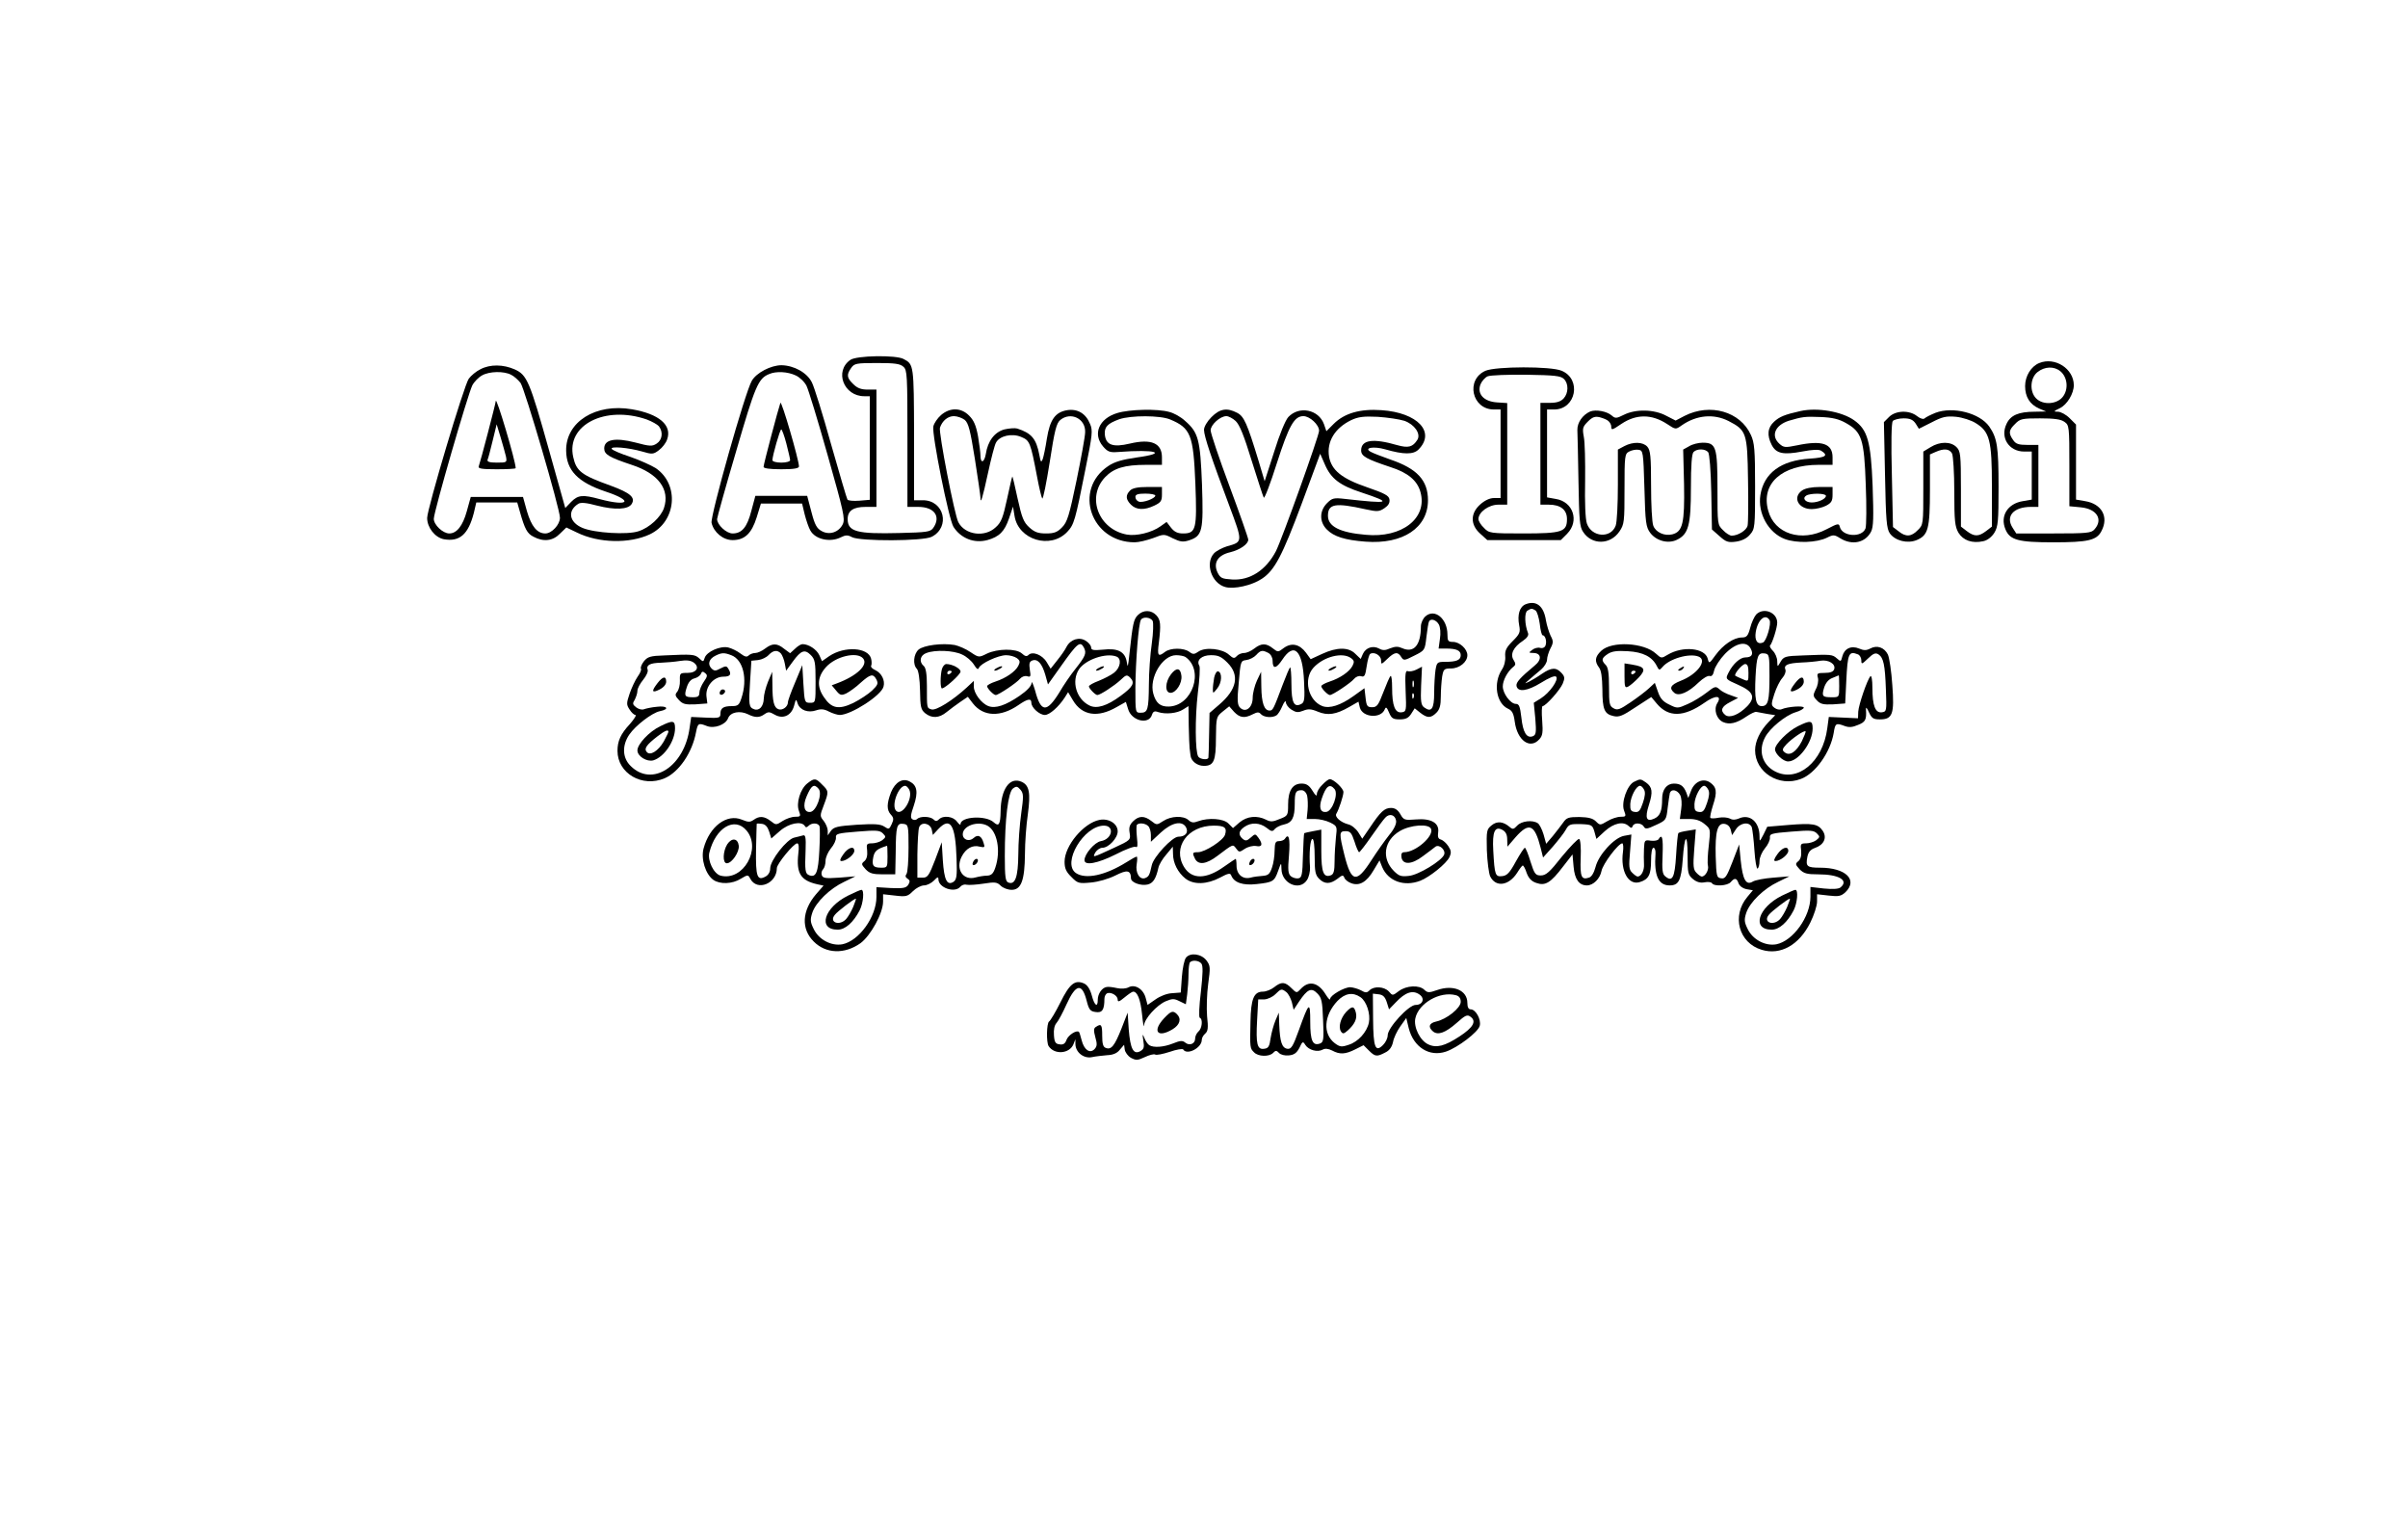 <?xml version="1.0" standalone="no"?>
<!DOCTYPE svg PUBLIC "-//W3C//DTD SVG 20010904//EN"
 "http://www.w3.org/TR/2001/REC-SVG-20010904/DTD/svg10.dtd">
<svg version="1.0" xmlns="http://www.w3.org/2000/svg"
 width="1088pt" height="688pt" viewBox="0 0 1088 688"
 preserveAspectRatio="xMidYMid meet">

<g transform="translate(0,688) scale(0.1,-0.1)"
fill="#000000" stroke="none">
<path d="M3842 5254 c-73 -51 -30 -164 63 -164 l25 0 0 -234 0 -234 -47 -4
c-27 -2 -51 0 -54 5 -3 4 -36 117 -74 250 -37 133 -76 259 -87 280 -22 44 -81
76 -137 77 -48 0 -113 -34 -134 -70 -30 -50 -188 -611 -182 -642 10 -43 52
-78 95 -78 55 0 86 30 109 103 l19 62 93 0 93 0 12 -50 c7 -27 18 -59 25 -71
22 -41 90 -56 139 -31 20 10 30 11 50 0 38 -19 322 -18 360 2 85 44 56 165
-40 165 l-40 0 0 298 c-1 312 -1 316 -47 340 -34 19 -214 16 -241 -4z m240
-31 c17 -15 18 -38 18 -325 l0 -308 49 0 c73 0 104 -44 67 -96 -13 -17 -29
-19 -152 -22 -192 -5 -234 6 -234 63 0 38 26 55 81 55 l49 0 0 265 0 265 -40
0 c-30 0 -47 7 -65 25 -29 28 -31 42 -9 73 14 20 23 22 116 22 80 0 105 -3
120 -17z m-487 -39 c18 -8 40 -29 49 -47 9 -18 52 -159 96 -315 72 -254 79
-286 68 -310 -18 -37 -61 -51 -96 -31 -22 12 -31 29 -46 87 l-19 72 -117 0
-117 0 -18 -67 c-19 -75 -43 -103 -85 -103 -28 0 -70 39 -70 65 0 6 38 144 86
306 86 296 100 329 149 349 32 14 84 11 120 -6z"/>
<path d="M3526 5060 c-9 -25 -76 -277 -76 -289 0 -7 28 -11 80 -11 57 0 80 4
80 13 -1 32 -79 300 -84 287z m27 -184 c9 -35 17 -69 17 -75 0 -6 -18 -11 -40
-11 -22 0 -40 5 -40 11 0 20 34 139 40 139 3 0 14 -29 23 -64z"/>
<path d="M9214 5240 c-37 -15 -64 -59 -64 -104 0 -49 21 -83 64 -102 l31 -13
-51 -1 c-74 0 -110 -16 -128 -55 -30 -62 11 -125 80 -125 l34 0 0 -109 0 -108
-40 -7 c-69 -11 -104 -67 -79 -127 20 -49 58 -59 217 -59 156 0 196 9 217 51
34 64 1 123 -74 135 l-41 7 0 169 0 170 -29 29 c-16 16 -40 29 -53 29 -21 0
-20 2 9 16 33 16 63 66 63 104 0 74 -85 129 -156 100z m95 -37 c33 -27 38 -82
11 -116 -27 -34 -89 -38 -120 -7 -31 31 -27 93 6 119 33 26 75 27 103 4z m19
-229 c21 -15 22 -20 22 -198 l0 -183 52 -5 c72 -7 102 -55 61 -100 -14 -16
-34 -18 -184 -18 l-169 0 -16 25 c-34 52 3 95 82 95 l34 0 0 140 0 140 -49 0
c-40 0 -53 4 -65 22 -22 31 -20 45 9 73 22 23 32 25 112 25 64 0 95 -4 111
-16z"/>
<path d="M2171 5212 c-19 -9 -43 -29 -53 -43 -21 -28 -188 -588 -188 -629 0
-43 35 -88 75 -96 72 -13 111 22 136 119 l11 47 93 0 92 0 12 -42 c22 -78 33
-99 62 -113 45 -24 87 -19 119 14 l29 28 48 -23 c98 -48 237 -51 329 -8 120
57 135 225 27 299 -21 13 -72 36 -115 51 -43 14 -81 30 -84 36 -8 13 75 6 138
-12 44 -13 50 -13 75 6 16 12 32 33 37 48 24 65 -36 116 -159 137 -164 28
-299 -57 -297 -187 1 -89 53 -143 179 -185 127 -42 105 -69 -27 -34 -77 21
-98 19 -129 -12 l-27 -28 -73 260 c-88 314 -100 341 -155 366 -52 23 -111 24
-155 1z m138 -25 c13 -6 32 -23 43 -37 19 -27 178 -569 178 -609 0 -31 -37
-71 -66 -71 -37 0 -63 32 -83 100 l-18 65 -118 0 -118 0 -18 -65 c-18 -65 -45
-100 -79 -100 -29 0 -70 39 -70 66 0 32 154 563 174 603 9 17 29 37 44 45 33
19 99 20 131 3z m613 -202 c24 -9 49 -23 56 -32 19 -26 14 -61 -11 -77 -20
-13 -30 -13 -97 5 -90 23 -140 14 -140 -27 0 -27 22 -40 124 -74 120 -39 174
-111 146 -195 -14 -41 -65 -89 -115 -105 -50 -17 -198 -8 -253 15 -60 25 -70
77 -19 109 11 7 36 5 84 -8 82 -21 141 -18 157 7 18 29 -5 50 -95 83 -131 47
-155 65 -169 129 -33 145 144 235 332 170z"/>
<path d="M2240 5068 c0 -10 -70 -277 -77 -295 -4 -10 14 -13 81 -13 47 0 86 2
86 5 0 32 -89 330 -90 303z m46 -250 c5 -27 5 -28 -41 -28 -33 0 -45 4 -42 13
3 6 13 45 23 86 l18 74 18 -59 c10 -32 20 -71 24 -86z"/>
<path d="M6712 5205 c-91 -40 -62 -175 38 -175 l30 0 0 -200 0 -200 -30 0
c-19 0 -42 -11 -62 -29 -45 -40 -45 -92 0 -132 l32 -29 166 0 166 0 29 29 c56
57 27 145 -52 157 l-39 7 0 198 0 199 33 0 c98 1 124 137 33 175 -49 21 -297
20 -344 0z m354 -37 c22 -21 21 -64 -1 -88 -13 -14 -31 -20 -62 -20 l-43 0 0
-230 0 -230 38 0 c53 0 82 -23 82 -65 0 -58 -22 -65 -198 -65 -149 0 -154 1
-177 25 -14 13 -25 31 -25 40 0 31 46 65 90 65 l40 0 0 229 0 230 -46 3 c-60
4 -91 38 -75 81 6 15 21 32 33 37 13 5 91 8 175 7 127 -2 155 -5 169 -19z"/>
<path d="M4252 5005 c-16 -14 -32 -37 -35 -52 -7 -36 70 -420 91 -453 33 -52
93 -76 153 -60 54 15 78 39 98 98 l18 53 7 -42 c17 -108 162 -152 238 -72 31
33 36 50 82 282 32 157 34 177 21 206 -19 47 -56 69 -103 62 -54 -9 -78 -42
-92 -129 -6 -40 -15 -82 -19 -93 -7 -16 -9 -13 -15 20 -14 73 -35 98 -100 119
-10 3 -36 1 -58 -4 -44 -12 -75 -52 -84 -112 -7 -39 -24 -43 -24 -6 0 12 -5
51 -11 87 -9 49 -19 72 -40 93 -36 37 -86 38 -127 3z m107 -22 c17 -15 25 -46
46 -178 14 -88 25 -166 25 -174 0 -32 10 1 34 112 14 65 30 127 36 137 16 31
72 44 114 26 39 -16 42 -24 72 -181 9 -49 20 -93 23 -97 4 -5 19 70 34 165 22
143 30 175 48 190 47 38 114 6 112 -55 0 -19 -18 -117 -39 -219 -33 -159 -42
-188 -65 -211 -22 -23 -37 -28 -73 -28 -36 0 -52 6 -76 28 -25 23 -33 43 -52
129 -12 57 -23 102 -24 100 -2 -1 -12 -48 -24 -102 -18 -83 -26 -105 -51 -127
-49 -47 -139 -35 -169 23 -17 31 -90 407 -83 427 11 32 36 52 63 52 15 0 37
-8 49 -17z"/>
<path d="M5048 5014 c-83 -25 -112 -95 -64 -151 21 -24 30 -28 68 -25 171 13
230 -5 82 -25 -62 -9 -98 -19 -126 -38 -161 -107 -79 -345 119 -345 18 0 55 9
83 19 49 19 50 19 89 -1 34 -16 46 -18 74 -9 60 20 65 42 58 251 -8 205 -16
236 -77 289 -18 17 -50 35 -71 40 -53 15 -179 12 -235 -5z m239 -29 c93 -39
105 -69 114 -290 8 -207 3 -225 -56 -225 -24 0 -39 7 -54 26 l-20 26 -28 -20
c-39 -28 -109 -45 -152 -37 -128 24 -183 169 -98 259 39 41 88 56 185 56 l72
0 0 34 c0 64 -48 85 -145 62 -76 -18 -108 -7 -113 40 -3 35 11 50 65 70 53 18
185 18 230 -1z"/>
<path d="M5106 4664 c-21 -21 -20 -40 4 -64 24 -24 60 -26 106 -4 29 14 34 21
34 50 l0 34 -64 0 c-45 0 -69 -5 -80 -16z m114 -23 c0 -13 -57 -34 -75 -27 -8
3 -15 12 -15 21 0 11 11 15 45 15 25 0 45 -4 45 -9z"/>
<path d="M5474 4996 c-20 -20 -34 -44 -34 -58 0 -28 35 -132 114 -342 62 -166
62 -164 -10 -184 -22 -7 -49 -21 -59 -32 -41 -45 -11 -135 51 -152 39 -11 120
7 165 37 58 38 92 103 181 341 l83 224 21 -48 c28 -65 68 -95 166 -127 142
-47 129 -52 -74 -29 -52 6 -59 4 -82 -19 -35 -35 -35 -85 -1 -119 31 -32 82
-48 175 -55 169 -13 282 63 282 187 0 90 -49 143 -170 184 -39 14 -79 29 -89
35 -33 18 14 26 66 11 83 -24 127 -24 150 -1 79 79 -4 167 -167 178 -97 7
-168 -14 -216 -62 l-33 -33 -11 32 c-24 66 -112 84 -161 32 -13 -14 -40 -79
-64 -157 l-43 -133 -28 94 c-51 167 -65 199 -96 215 -46 24 -78 19 -116 -19z
m109 -18 c18 -17 38 -67 72 -178 27 -85 51 -161 55 -168 3 -7 30 63 59 155 55
171 79 213 120 213 29 0 71 -39 71 -66 0 -23 -168 -491 -195 -544 -45 -86
-117 -133 -198 -128 -46 3 -53 6 -66 32 -20 43 1 78 57 91 45 11 82 37 82 57
0 7 -38 116 -85 242 -47 126 -85 239 -85 252 0 25 43 64 71 64 10 0 29 -10 42
-22z m762 1 c46 -16 76 -59 59 -86 -21 -33 -41 -38 -91 -24 -110 32 -163 24
-163 -24 0 -26 24 -39 132 -75 79 -25 122 -61 136 -113 33 -118 -84 -209 -248
-193 -117 10 -170 38 -170 86 0 54 33 60 171 29 51 -11 60 -11 84 5 18 12 25
24 23 39 -2 18 -21 28 -102 56 -114 39 -160 77 -171 138 -11 68 26 129 100
165 32 15 56 18 120 15 44 -3 98 -11 120 -18z"/>
<path d="M7185 5021 c-34 -15 -59 -50 -58 -84 1 -17 3 -122 5 -232 3 -173 5
-205 21 -228 39 -60 123 -59 164 2 22 32 23 44 23 192 0 149 1 159 21 169 11
6 30 10 42 8 21 -3 22 -7 27 -175 4 -154 7 -174 26 -200 27 -36 80 -51 120
-32 53 25 64 66 64 234 0 104 4 155 12 163 16 16 53 15 66 -1 6 -7 12 -82 14
-181 l3 -168 34 -30 c29 -26 39 -30 75 -25 27 4 49 15 63 32 22 25 23 33 23
218 0 165 -3 198 -19 232 -48 106 -184 145 -300 86 l-40 -21 -43 22 c-54 29
-137 31 -191 4 -34 -17 -39 -17 -55 -3 -22 19 -71 28 -97 18z m82 -43 c7 -6
13 -17 13 -24 0 -19 3 -18 46 11 67 45 137 45 207 -1 38 -25 38 -25 65 -6 67
47 145 54 212 20 81 -42 85 -53 88 -265 2 -103 1 -196 -2 -208 -5 -21 -43 -45
-72 -45 -8 0 -26 11 -39 25 -25 24 -25 27 -25 187 0 189 -6 208 -67 208 -19 0
-47 -7 -61 -16 l-27 -15 4 -158 c3 -174 -6 -213 -53 -225 -35 -9 -75 9 -86 39
-6 15 -10 97 -10 182 0 132 -3 159 -17 175 -20 22 -64 23 -103 3 l-30 -16 0
-159 c0 -87 -4 -170 -10 -185 -22 -59 -109 -52 -130 10 -7 20 -10 96 -8 192 1
87 -1 177 -6 200 -7 38 -5 45 19 69 20 20 32 24 53 19 15 -4 33 -11 39 -17z"/>
<path d="M8135 5023 c-72 -16 -95 -26 -119 -48 -30 -27 -33 -62 -11 -105 20
-39 52 -46 137 -30 48 9 75 10 86 4 35 -22 22 -31 -51 -36 -130 -8 -207 -65
-223 -164 -13 -83 36 -171 110 -199 53 -20 144 -17 191 6 28 14 33 14 60 -3
54 -33 113 -20 139 30 11 22 12 63 7 208 -8 201 -23 252 -83 295 -56 40 -167
59 -243 42z m205 -54 c72 -40 83 -73 90 -279 4 -96 3 -185 -1 -197 -16 -43
-104 -38 -116 6 -4 18 -8 17 -60 -10 -114 -60 -236 -21 -264 85 -33 121 61
206 228 206 l63 0 0 34 c0 62 -47 78 -161 54 -53 -11 -60 -10 -79 7 -40 36
-20 84 42 104 61 18 73 20 144 17 53 -2 82 -9 114 -27z"/>
<path d="M8142 4664 c-44 -31 -17 -84 44 -84 19 0 48 7 64 15 25 13 30 22 30
50 l0 35 -58 0 c-36 0 -66 -6 -80 -16z m108 -24 c0 -14 -35 -30 -64 -30 -29 0
-44 19 -25 31 19 12 89 11 89 -1z"/>
<path d="M8745 5015 c-22 -9 -44 -20 -49 -25 -5 -5 -19 -2 -34 10 -35 28 -96
26 -126 -3 l-24 -24 5 -239 c4 -207 7 -242 22 -264 24 -33 79 -47 121 -30 52
22 60 50 60 228 l0 159 25 11 c38 17 63 15 75 -7 5 -11 10 -86 10 -173 0 -133
3 -157 19 -185 22 -35 62 -49 112 -38 19 4 38 19 50 38 17 28 19 52 19 208 0
180 -6 220 -42 272 -43 61 -164 92 -243 62z m181 -46 c64 -39 74 -77 74 -286
l0 -182 -26 -20 c-34 -26 -54 -26 -88 0 l-26 20 0 170 c0 156 -2 171 -20 189
-26 26 -75 26 -117 0 l-33 -20 0 -165 c0 -163 0 -166 -25 -190 -29 -30 -54
-32 -87 -5 l-25 19 -5 233 c-4 150 -2 237 4 246 6 6 28 12 49 12 29 0 42 -6
54 -23 l15 -24 58 29 c48 25 65 29 110 25 29 -3 69 -16 88 -28z"/>
<path d="M6893 4150 c-27 -11 -38 -47 -29 -95 6 -31 3 -39 -29 -71 -29 -29
-36 -43 -34 -69 2 -18 -4 -44 -15 -60 -40 -61 -26 -152 28 -177 18 -8 25 -21
30 -58 11 -85 69 -127 111 -80 15 16 17 31 13 85 -3 36 -2 65 2 65 14 0 79 73
91 102 10 24 9 32 -6 48 -24 26 -45 25 -88 -4 -20 -14 -47 -30 -59 -36 -22
-10 -21 -10 2 10 14 12 37 32 53 45 15 13 27 33 27 45 0 11 7 34 15 50 14 26
14 34 1 58 -7 15 -17 46 -21 69 -10 66 -44 92 -92 73z m45 -28 c7 -5 15 -32
19 -60 3 -29 9 -52 13 -52 12 0 20 -28 13 -46 -3 -9 -13 -14 -24 -11 -10 3
-26 -1 -36 -9 -17 -13 -17 -13 5 -14 36 0 40 -30 6 -57 -66 -55 -85 -76 -82
-92 6 -29 48 -24 110 14 37 23 63 34 69 28 13 -13 -29 -73 -69 -98 l-32 -20 7
-72 c5 -63 3 -73 -11 -79 -28 -11 -45 17 -52 84 -6 50 -10 62 -25 62 -24 0
-59 47 -59 79 0 27 21 67 47 88 12 9 12 15 2 31 -17 26 -1 59 42 87 19 13 27
25 23 35 -15 37 -17 92 -3 101 17 11 21 11 37 1z"/>
<path d="M5141 4101 c-19 -19 -23 -38 -38 -176 -6 -59 -8 -64 -12 -35 -8 46
-40 63 -108 55 -43 -4 -53 -2 -53 10 0 8 -11 22 -24 30 -29 19 -69 7 -87 -27
-6 -13 -25 -40 -42 -61 l-30 -38 -18 30 c-20 33 -64 50 -82 32 -8 -8 -16 -6
-30 7 -26 23 -110 22 -158 -1 -36 -18 -37 -18 -74 7 -20 14 -53 28 -71 32 -56
10 -141 -1 -164 -21 -22 -20 -27 -67 -7 -87 7 -8 13 -46 14 -98 1 -74 4 -86
23 -102 30 -24 63 -23 97 5 15 12 43 33 62 46 l34 23 23 -30 c47 -60 125 -63
206 -7 42 29 58 31 58 10 0 -22 37 -55 61 -55 21 0 62 36 90 79 l15 24 22 -37
c41 -69 112 -80 198 -30 l41 23 10 -32 c15 -54 94 -73 108 -26 5 15 12 18 28
12 33 -11 86 -6 113 12 l24 15 1 -87 c1 -49 3 -95 4 -103 1 -8 3 -23 4 -32 2
-26 30 -48 60 -48 45 0 55 21 55 127 1 93 2 95 30 118 l30 24 22 -25 c26 -27
47 -30 84 -11 22 11 28 11 38 0 14 -14 50 -17 69 -5 7 4 19 23 27 42 8 19 15
27 16 18 0 -10 11 -25 25 -34 21 -13 30 -14 53 -5 22 9 35 9 66 -4 45 -19 83
-13 142 21 l42 24 6 -26 c12 -46 96 -52 113 -8 5 12 9 9 19 -15 11 -26 18 -31
48 -31 27 0 40 6 52 25 l16 25 25 -20 c32 -25 48 -25 73 0 15 15 20 33 20 73
0 28 3 69 6 90 6 34 9 37 40 37 38 0 74 29 74 60 0 28 -35 60 -65 60 -22 0
-25 5 -25 33 0 72 -58 120 -100 82 -11 -10 -20 -30 -20 -45 0 -85 -32 -122
-85 -98 -18 8 -31 8 -54 -1 -22 -10 -34 -10 -50 -1 -28 15 -60 4 -73 -24 l-10
-23 -24 23 c-30 31 -83 31 -150 0 l-52 -24 -21 29 c-29 39 -65 47 -100 22 -26
-20 -27 -20 -50 -2 -30 24 -52 24 -84 -1 -14 -11 -34 -20 -46 -20 -11 0 -26
-6 -33 -14 -11 -12 -16 -11 -35 6 -29 27 -105 36 -137 15 -20 -14 -26 -14 -42
-2 -25 19 -85 19 -110 0 -31 -24 -36 -18 -28 41 10 83 8 103 -11 124 -23 25
-59 26 -84 1z m67 -26 c4 -9 3 -53 -4 -103 -7 -48 -13 -131 -13 -184 -1 -114
-5 -128 -37 -128 -24 0 -24 0 -24 113 1 119 14 289 25 307 9 15 43 12 53 -5z
m1293 -16 c7 -13 9 -40 5 -65 l-6 -44 34 0 c47 0 66 -9 66 -30 0 -22 -19 -30
-70 -30 -36 0 -38 -2 -44 -37 -3 -21 -6 -68 -6 -104 0 -71 -12 -89 -45 -65
-14 10 -17 26 -14 98 l4 86 -25 -13 c-14 -7 -31 -10 -39 -7 -11 4 -13 -13 -10
-89 4 -91 3 -94 -18 -97 -30 -4 -43 30 -43 110 0 34 -3 58 -7 54 -5 -4 -19
-38 -33 -74 -22 -58 -29 -67 -50 -67 -22 0 -26 5 -30 43 l-5 43 -50 -36 c-59
-42 -107 -57 -140 -45 -65 25 -87 123 -40 174 46 50 131 71 169 43 15 -11 16
-17 7 -35 -14 -27 -57 -56 -103 -71 -21 -7 -38 -16 -38 -21 0 -10 29 -40 39
-40 12 0 95 55 110 74 8 9 21 14 31 11 15 -5 19 3 25 45 4 27 11 53 16 56 18
11 49 -7 49 -29 0 -20 1 -20 28 6 33 32 48 34 63 9 11 -17 14 -17 59 6 48 24
48 24 55 85 4 34 9 65 12 70 8 14 32 7 44 -14z m-1603 -106 c12 -24 6 -38 -39
-95 -21 -26 -54 -74 -73 -107 -57 -92 -83 -90 -109 9 -9 30 -16 46 -16 34 -1
-13 -20 -34 -55 -58 -63 -43 -108 -58 -140 -46 -32 12 -66 58 -66 88 l0 26
-32 -30 c-63 -58 -138 -105 -159 -99 -22 7 -21 4 -21 107 0 54 -5 81 -14 89
-23 19 -17 49 12 59 39 15 122 12 161 -7 20 -9 43 -29 53 -45 13 -21 19 -25
23 -15 8 20 87 57 123 57 17 0 38 -6 48 -13 15 -11 16 -17 7 -35 -14 -27 -57
-56 -103 -71 -21 -7 -38 -16 -38 -21 0 -10 29 -40 39 -40 12 0 95 55 110 74 8
9 21 14 32 11 16 -5 17 -1 12 29 -4 28 -2 37 11 42 24 9 44 -13 59 -65 l12
-43 59 83 c75 106 87 115 104 82z m833 -23 c11 -6 19 -21 19 -35 0 -39 16 -37
44 5 53 81 92 42 98 -98 4 -78 2 -95 -12 -102 -33 -18 -45 5 -45 89 0 43 -3
78 -6 76 -3 -2 -18 -37 -33 -77 -43 -115 -45 -118 -60 -118 -24 0 -36 34 -37
107 l-1 68 -19 -40 c-10 -22 -19 -57 -19 -77 0 -45 -32 -70 -57 -45 -12 12
-14 31 -6 113 8 97 9 99 34 102 15 2 35 12 45 23 20 22 28 23 55 9z m-687 -16
c25 -9 19 -50 -10 -73 -14 -11 -45 -27 -70 -37 -24 -9 -44 -20 -44 -25 0 -9
29 -39 38 -39 13 0 77 42 105 68 25 24 29 25 44 10 22 -23 12 -41 -44 -82 -61
-45 -108 -60 -141 -43 -59 29 -82 109 -47 163 29 44 122 76 169 58z m312 -2
c86 -60 32 -221 -75 -224 -38 -1 -58 15 -70 58 -20 72 41 174 103 174 17 0 36
-4 42 -8z m190 -26 c56 -56 43 -121 -38 -190 l-43 -37 -2 -97 c-1 -53 -2 -100
-3 -104 0 -13 -38 -9 -46 4 -14 22 -15 174 -2 286 8 62 11 118 7 124 -15 25
10 48 52 48 33 0 47 -6 75 -34z m841 -108 c-3 -7 -5 -2 -5 12 0 14 2 19 5 13
2 -7 2 -19 0 -25z m0 -50 c-3 -8 -6 -5 -6 6 -1 11 2 17 5 13 3 -3 4 -12 1 -19z"/>
<path d="M6010 3860 c-8 -5 -10 -10 -5 -10 6 0 17 5 25 10 8 5 11 10 5 10 -5
0 -17 -5 -25 -10z"/>
<path d="M4256 3858 c-8 -30 -8 -88 0 -88 14 0 84 63 84 76 0 14 -38 34 -64
34 -8 0 -16 -10 -20 -22z m44 -12 c0 -3 -4 -8 -10 -11 -5 -3 -10 -1 -10 4 0 6
5 11 10 11 6 0 10 -2 10 -4z"/>
<path d="M4500 3860 c-8 -5 -10 -10 -5 -10 6 0 17 5 25 10 8 5 11 10 5 10 -5
0 -17 -5 -25 -10z"/>
<path d="M4960 3860 c-8 -5 -10 -10 -5 -10 6 0 17 5 25 10 8 5 11 10 5 10 -5
0 -17 -5 -25 -10z"/>
<path d="M5291 3834 c-27 -35 -29 -84 -2 -84 25 0 53 44 49 77 -4 36 -22 39
-47 7z"/>
<path d="M5486 3819 c-3 -17 -6 -41 -6 -53 0 -20 1 -20 20 4 21 26 23 71 4 77
-6 2 -14 -10 -18 -28z"/>
<path d="M7935 4104 c-8 -9 -21 -36 -27 -60 -10 -37 -16 -44 -38 -44 -36 0
-85 -33 -119 -80 -28 -39 -29 -39 -35 -16 -12 49 -113 59 -181 18 -28 -17 -29
-17 -53 5 -54 50 -199 58 -247 13 -29 -27 -31 -48 -10 -76 10 -13 14 -44 15
-97 0 -92 9 -113 50 -122 25 -6 42 1 100 40 l71 46 25 -30 c53 -63 122 -61
215 4 50 36 81 34 58 -2 -17 -28 -4 -71 26 -85 29 -13 61 -6 106 25 19 13 39
22 44 21 6 -1 27 -5 48 -9 l38 -6 -30 -31 c-38 -39 -61 -87 -61 -127 0 -100
108 -168 207 -130 65 24 133 120 148 207 7 45 10 47 50 32 19 -7 35 -6 60 5
34 13 39 24 36 70 -1 13 4 8 13 -12 13 -28 20 -33 50 -33 57 0 66 24 56 155
-4 61 -13 122 -20 138 -16 32 -49 44 -80 27 -17 -9 -29 -9 -50 0 -36 15 -67 0
-76 -36 -6 -24 -7 -24 -25 -8 -20 18 -28 18 -151 13 -85 -3 -89 -4 -106 -34
-11 -19 -11 -18 -12 8 0 15 -9 36 -19 46 -11 11 -17 22 -13 25 10 11 32 80 32
103 0 46 -61 71 -95 37z m60 -25 c10 -15 -14 -97 -30 -102 -25 -10 -38 10 -32
48 9 55 43 85 62 54z m-85 -129 c14 -26 5 -40 -24 -40 -23 0 -55 -28 -75 -67
-16 -31 -16 -31 43 -57 68 -30 79 -56 41 -96 -38 -39 -80 -56 -100 -40 -24 20
-17 38 22 58 l36 19 -33 12 c-19 6 -42 18 -51 27 -17 15 -21 14 -58 -15 -22
-17 -60 -41 -86 -52 -45 -20 -47 -20 -83 -2 -28 13 -41 28 -51 58 l-14 40 -27
-25 c-15 -14 -52 -42 -83 -63 -47 -32 -59 -37 -76 -27 -19 10 -21 20 -21 96 0
63 -4 89 -15 100 -21 21 -19 31 10 50 19 12 41 15 90 12 69 -4 110 -25 131
-67 10 -20 12 -20 25 -5 31 38 121 64 163 48 43 -16 -5 -81 -81 -110 -45 -18
-53 -33 -28 -54 20 -17 63 1 110 47 20 19 42 32 50 29 9 -3 16 5 20 25 4 17
26 51 49 75 49 50 97 60 116 24z m85 -125 c0 -111 -6 -135 -35 -135 -27 0 -33
33 -28 133 5 94 11 109 41 105 21 -3 22 -8 22 -103z m399 99 c9 -3 16 -16 16
-27 0 -19 2 -19 30 8 24 23 34 27 47 19 23 -15 30 -46 34 -160 4 -96 3 -99
-18 -102 -30 -4 -43 30 -43 111 0 35 -4 57 -9 52 -15 -17 -53 -129 -55 -160
l-1 -30 -66 3 -66 3 -7 -52 c-20 -152 -135 -246 -236 -194 -58 30 -77 94 -45
154 21 41 92 99 137 113 21 6 38 16 38 21 0 10 -72 5 -100 -7 -9 -4 -23 -1
-32 6 -16 12 -16 16 -1 63 9 28 25 60 36 72 11 12 17 29 14 37 -9 22 10 30 73
33 30 1 69 5 85 8 37 6 71 -15 62 -39 -4 -11 -18 -16 -43 -16 -33 0 -36 -2
-30 -23 3 -12 -1 -36 -10 -51 -13 -27 -13 -31 5 -50 16 -17 29 -20 74 -18 l54
4 5 102 c6 124 11 136 52 120z m-494 -84 c0 -39 0 -40 -27 -28 -16 7 -30 13
-32 15 -9 6 31 53 44 53 11 0 15 -11 15 -40z m410 -60 c0 -50 0 -50 -33 -50
-43 0 -47 4 -35 44 7 21 20 37 37 43 14 6 27 11 29 12 1 1 2 -21 2 -49z"/>
<path d="M7340 3826 c0 -51 2 -56 18 -47 9 5 30 23 46 40 34 36 28 49 -27 58
l-37 6 0 -57z m50 20 c0 -3 -4 -8 -10 -11 -5 -3 -10 -1 -10 4 0 6 5 11 10 11
6 0 10 -2 10 -4z"/>
<path d="M7590 3860 c-9 -6 -10 -10 -3 -10 6 0 15 5 18 10 8 12 4 12 -15 0z"/>
<path d="M8111 3794 c-29 -37 -26 -47 9 -29 18 9 30 23 30 35 0 27 -15 25 -39
-6z"/>
<path d="M8123 3599 c-46 -23 -103 -81 -103 -104 0 -21 37 -55 59 -55 47 0
111 86 111 149 0 37 -10 38 -67 10z m18 -68 c-25 -48 -55 -68 -77 -50 -13 10
-12 15 8 37 25 26 80 64 86 58 2 -2 -6 -22 -17 -45z"/>
<path d="M3457 3950 c-14 -11 -34 -20 -44 -20 -10 0 -24 -5 -30 -11 -9 -9 -18
-6 -38 9 -14 11 -39 23 -55 27 -36 8 -97 -19 -106 -47 -6 -19 -7 -19 -25 -2
-20 18 -31 19 -157 13 -64 -2 -76 -6 -93 -27 -10 -13 -16 -28 -13 -33 3 -5 -4
-21 -15 -36 -11 -16 -27 -50 -36 -76 -15 -44 -15 -51 0 -73 8 -13 20 -24 26
-24 6 0 -5 -18 -25 -41 -42 -45 -56 -77 -56 -121 0 -102 112 -167 213 -124 65
28 125 116 142 209 8 40 11 42 49 27 34 -13 85 6 96 36 11 27 53 35 90 17 32
-16 52 -16 75 1 16 11 22 11 46 -3 37 -21 75 -4 87 41 8 31 9 32 16 10 10 -30
47 -44 84 -31 21 7 36 6 58 -6 16 -8 38 -15 49 -15 51 1 187 88 197 128 8 28
-9 61 -36 74 -14 6 -23 15 -20 20 3 5 3 20 0 32 -13 52 -120 58 -189 12 l-33
-23 -12 27 c-12 26 -48 50 -76 50 -7 0 -22 -9 -34 -21 l-22 -20 -27 20 c-32
26 -53 26 -86 1z m72 -23 c6 -8 14 -28 17 -45 l6 -32 30 41 c37 51 54 57 81
30 19 -19 22 -32 22 -119 0 -97 0 -97 -25 -97 -24 0 -25 2 -30 85 l-5 85 -32
-77 c-18 -42 -33 -83 -33 -91 0 -20 -25 -38 -43 -31 -20 7 -27 35 -27 109 l-1
60 -19 -45 c-10 -25 -19 -59 -19 -76 -1 -36 -21 -57 -44 -48 -23 8 -25 20 -18
124 l6 95 30 3 c17 2 38 12 48 23 21 22 40 24 56 6z m-225 -7 c54 -20 75 -107
46 -194 -10 -31 -16 -36 -43 -36 -39 0 -52 -9 -52 -35 0 -18 -6 -20 -66 -17
l-66 3 -7 -48 c-23 -176 -170 -271 -267 -173 -37 36 -39 92 -6 141 29 42 102
98 138 106 46 9 34 26 -13 20 -24 -2 -50 -8 -58 -11 -9 -4 -24 0 -35 8 -17 13
-18 18 -7 35 6 12 12 29 12 40 0 11 12 33 26 50 14 17 24 38 20 46 -7 20 11
30 60 31 23 1 62 4 86 8 30 5 49 2 62 -7 29 -21 14 -47 -28 -47 -34 0 -35 -1
-34 -35 1 -19 -5 -41 -12 -50 -11 -13 -10 -19 8 -38 17 -18 29 -21 74 -19 l54
4 -4 32 c-5 45 33 89 76 89 33 0 39 11 22 37 -7 12 -12 12 -35 0 -22 -12 -28
-12 -41 1 -18 19 -10 43 19 57 28 14 40 14 71 2z m596 -15 c24 -29 -29 -79
-118 -112 l-24 -9 20 -24 c17 -21 23 -23 45 -13 14 7 44 28 65 48 45 40 57 43
72 15 9 -18 6 -25 -20 -50 -17 -16 -55 -41 -85 -56 -65 -31 -98 -25 -132 26
-33 47 -30 92 8 135 44 50 142 73 169 40z m-720 -105 c-11 -16 -20 -38 -20
-49 0 -16 -6 -21 -28 -21 -38 0 -42 5 -29 45 7 22 18 36 34 40 13 3 26 12 30
21 4 11 9 12 19 3 12 -9 10 -16 -6 -39z"/>
<path d="M2971 3794 c-29 -37 -26 -47 9 -29 18 9 30 23 30 35 0 27 -15 25 -39
-6z"/>
<path d="M3255 3759 c-10 -15 3 -25 16 -12 7 7 7 13 1 17 -6 3 -14 1 -17 -5z"/>
<path d="M2983 3599 c-50 -24 -103 -81 -103 -109 0 -27 43 -53 72 -45 49 15
98 87 98 145 0 36 -10 37 -67 9z m37 -25 c0 -4 -10 -23 -21 -44 -25 -43 -62
-66 -77 -47 -13 15 -1 32 48 70 34 26 50 33 50 21z"/>
<path d="M3648 3341 c-32 -25 -52 -90 -38 -125 9 -24 7 -26 -18 -26 -15 0 -40
-9 -56 -19 -29 -19 -30 -19 -54 0 -29 22 -51 24 -77 5 -16 -11 -24 -11 -53 1
-68 28 -146 -30 -173 -130 -13 -48 9 -117 44 -142 30 -21 86 -19 124 5 32 19
33 19 43 0 31 -58 120 -22 120 48 0 19 76 112 92 112 7 0 9 -17 5 -46 -10 -90
11 -122 86 -139 l28 -6 -34 -39 c-64 -75 -68 -157 -10 -214 55 -55 139 -58
211 -7 46 34 102 136 102 188 l0 33 54 -6 c50 -6 57 -4 81 20 14 14 37 26 50
26 13 0 33 10 45 22 15 16 20 18 20 6 0 -39 74 -64 99 -34 7 8 19 12 29 9 9
-2 44 0 76 5 51 8 61 7 77 -9 11 -11 33 -19 50 -19 43 0 59 43 60 162 0 51 6
132 13 179 13 97 7 131 -28 147 -54 24 -94 -33 -95 -134 -1 -59 -8 -70 -31
-49 -36 33 -150 26 -150 -8 0 -6 -7 -1 -16 11 -17 24 -62 30 -82 10 -9 -9 -15
-9 -24 0 -14 14 -60 16 -74 2 -5 -5 -15 -6 -22 -1 -9 6 -8 19 7 62 20 60 15
91 -18 108 -32 18 -66 -2 -85 -48 -20 -52 -20 -80 -1 -101 13 -14 14 -22 4
-43 -11 -24 -13 -25 -34 -11 -17 11 -43 13 -124 8 -87 -6 -104 -10 -117 -28
l-14 -20 0 21 c0 11 -8 31 -18 44 -18 22 -18 24 0 71 23 61 23 64 -7 93 -29
30 -35 31 -67 6z m51 -25 c18 -22 -10 -100 -37 -104 -28 -4 -36 27 -18 69 22
52 34 60 55 35z m409 -3 c20 -39 -32 -123 -59 -96 -23 23 10 113 41 113 5 0
13 -8 18 -17z m506 -109 c-7 -49 -13 -132 -13 -185 -1 -101 -14 -138 -45 -126
-13 5 -16 24 -16 119 0 168 15 290 37 306 15 11 20 10 34 -6 14 -17 14 -30 3
-108z m-1241 -76 c69 -82 -15 -230 -117 -204 -31 8 -60 68 -51 104 28 113 114
164 168 100z m102 -4 l10 -32 39 34 c40 35 97 46 112 23 4 -8 9 -8 17 0 15 15
44 14 50 -2 2 -6 2 -56 -1 -109 -5 -100 -15 -124 -46 -112 -18 7 -20 20 -16
117 2 53 -1 66 -11 63 -8 -2 -26 -7 -40 -10 -34 -7 -109 -103 -109 -139 0 -16
-8 -30 -21 -37 -38 -21 -45 0 -43 122 1 62 3 114 3 116 1 2 11 2 24 0 15 -2
25 -13 32 -34z m630 -74 c0 -58 -4 -111 -9 -118 -7 -9 -5 -16 5 -22 11 -7 11
-13 3 -27 -10 -15 -23 -17 -78 -15 l-66 4 0 -44 c0 -90 -79 -199 -154 -214
-50 -9 -106 21 -129 68 -16 32 -17 43 -7 74 16 48 80 110 144 140 l51 25 -73
-6 c-60 -4 -74 -3 -79 11 -3 8 -1 20 6 27 6 6 11 23 11 38 0 15 11 40 24 56
14 16 24 38 23 49 -2 17 7 20 97 27 85 7 101 6 115 -8 15 -15 14 -17 -3 -31
-11 -8 -32 -14 -46 -14 -24 0 -26 -3 -22 -33 2 -22 -2 -38 -12 -47 -15 -12
-15 -15 5 -37 18 -19 33 -23 78 -23 l56 0 2 100 c1 119 5 132 35 128 22 -3 23
-7 23 -108z m105 82 l5 -24 24 26 c55 58 78 21 83 -133 3 -80 0 -95 -14 -105
-29 -18 -42 8 -48 97 l-5 82 -30 -80 c-27 -70 -34 -80 -55 -80 l-25 0 0 105
c1 58 4 113 8 123 10 26 50 18 57 -11z m251 18 c45 -24 62 -114 36 -190 -9
-27 -18 -35 -37 -36 -14 0 -37 -4 -52 -8 -56 -16 -92 37 -63 94 19 37 49 54
82 45 22 -5 24 -3 17 17 -9 32 -26 40 -45 22 -20 -18 -49 -8 -49 17 0 38 67
62 111 39z m-451 -140 c0 -49 -1 -50 -29 -50 -36 0 -43 9 -35 49 6 27 17 36
62 50 1 1 2 -21 2 -49z"/>
<path d="M3286 3066 c-20 -32 -22 -86 -2 -86 23 0 57 51 54 79 -4 34 -31 38
-52 7z"/>
<path d="M3810 3020 c-15 -21 -17 -30 -8 -30 21 0 58 29 58 46 0 24 -28 16
-50 -16z"/>
<path d="M3832 2834 c-109 -54 -139 -154 -47 -154 34 0 71 33 99 87 17 33 22
93 8 93 -4 0 -32 -12 -60 -26z m23 -51 c-9 -21 -23 -45 -32 -55 -30 -33 -79
-15 -51 19 12 16 87 73 95 73 2 0 -4 -17 -12 -37z"/>
<path d="M4396 2984 c-4 -10 -1 -14 6 -12 15 5 23 28 10 28 -5 0 -13 -7 -16
-16z"/>
<path d="M5975 3335 c-14 -13 -25 -32 -25 -42 0 -12 -6 -8 -20 15 -15 24 -27
32 -49 32 -41 0 -61 -32 -61 -95 0 -48 -1 -51 -38 -65 -31 -13 -41 -14 -62 -3
-40 20 -85 16 -119 -12 l-30 -26 -21 21 c-22 22 -89 27 -136 10 -21 -8 -31 -7
-44 5 -23 21 -79 19 -114 -4 -29 -19 -30 -19 -54 0 -32 25 -57 24 -83 -2 -16
-16 -19 -29 -15 -52 5 -31 4 -33 -70 -67 -100 -46 -98 -46 -85 -21 7 11 21 21
32 21 28 0 69 44 69 74 0 35 -40 60 -82 52 -72 -14 -158 -117 -158 -189 0 -30
7 -46 31 -69 28 -29 34 -30 88 -25 33 3 79 16 111 32 53 27 69 24 70 -13 0
-19 45 -35 75 -28 25 6 38 26 49 76 3 14 19 41 36 60 l29 35 1 -33 c0 -41 22
-84 56 -111 37 -29 97 -27 156 4 37 20 47 22 51 10 13 -33 53 -46 115 -39 74
8 80 12 97 60 14 39 14 39 15 8 1 -66 82 -101 115 -50 9 13 15 39 14 58 -5 63
1 128 11 128 6 0 10 -33 10 -80 0 -67 3 -83 20 -100 25 -25 50 -25 83 0 21 17
26 18 31 5 3 -9 17 -20 31 -25 37 -14 70 5 101 58 l27 45 12 -30 c27 -64 99
-90 172 -62 42 16 119 78 132 107 9 20 8 29 -5 49 -9 14 -24 27 -33 30 -13 3
-16 12 -13 33 6 42 -32 64 -101 58 -50 -4 -55 -3 -70 24 -11 19 -24 28 -42 28
-29 0 -47 -16 -95 -88 l-35 -51 -18 29 c-11 17 -31 33 -46 36 -34 9 -62 34
-53 48 11 18 32 80 32 98 0 16 -44 58 -62 58 -5 0 -20 -11 -33 -25z m55 -20
c18 -22 -10 -99 -37 -103 -27 -4 -35 19 -21 60 19 57 36 70 58 43z m-124 -30
c3 -14 4 -43 2 -65 l-4 -40 37 0 c20 0 51 -7 69 -16 32 -16 32 -18 26 -68 -3
-28 -6 -76 -6 -107 0 -43 -4 -58 -16 -63 -34 -13 -44 12 -44 111 l0 95 -37 -7
c-21 -4 -39 -8 -40 -9 -2 -2 -4 -47 -6 -102 -2 -85 -5 -99 -20 -102 -10 -2
-25 2 -34 9 -13 11 -15 28 -9 96 6 76 -1 102 -19 73 -3 -5 -15 -10 -26 -10
-16 0 -19 -7 -20 -42 0 -24 -5 -59 -12 -78 -10 -29 -17 -35 -42 -37 -16 -1
-41 -4 -55 -8 -35 -9 -63 15 -63 54 0 17 -2 31 -4 31 -1 0 -25 -16 -52 -35
-81 -58 -146 -59 -181 -2 -54 88 16 187 134 187 49 0 61 -9 51 -41 -8 -26 -91
-79 -122 -79 -26 0 -27 -3 -13 -31 16 -28 51 -23 100 14 73 55 70 54 85 34 13
-18 15 -18 39 -2 15 10 37 15 51 13 28 -6 32 8 11 37 -14 19 -15 19 -35 1 -17
-15 -23 -16 -36 -6 -21 18 -19 36 7 54 31 22 70 20 101 -4 21 -17 27 -18 37
-5 6 7 25 17 41 20 37 8 49 31 49 93 0 53 4 62 31 62 11 0 21 -10 25 -25z
m402 -113 c2 -14 -9 -38 -31 -64 -19 -24 -56 -76 -81 -115 -67 -104 -90 -100
-121 22 -25 101 -25 110 5 110 21 0 27 -8 40 -47 8 -27 18 -48 21 -48 3 0 28
32 55 71 27 39 55 77 63 85 19 21 45 13 49 -14z m-1120 -24 c7 -7 12 -25 12
-41 l0 -30 45 42 c50 46 97 55 114 23 12 -23 -3 -42 -35 -42 -27 0 -112 -91
-120 -129 -10 -45 -13 -51 -30 -58 -25 -9 -45 24 -38 64 3 18 3 33 0 33 -4 0
-24 -11 -46 -25 -96 -60 -185 -79 -229 -49 -64 45 36 214 127 214 49 0 38 -61
-14 -70 -28 -5 -74 -58 -74 -86 0 -26 59 -15 141 26 44 23 85 38 91 34 8 -5 9
7 5 43 -3 28 -3 54 0 57 10 10 38 7 51 -6z m1278 -13 c13 -33 -70 -105 -121
-105 -11 0 -15 -7 -13 -22 5 -36 46 -35 97 4 24 18 50 37 57 43 17 12 47 -15
39 -36 -11 -28 -116 -92 -159 -96 -35 -4 -45 -1 -68 22 -57 57 -45 138 26 180
48 29 133 35 142 10z"/>
<path d="M5646 2984 c-4 -10 -1 -14 6 -12 15 5 23 28 10 28 -5 0 -13 -7 -16
-16z"/>
<path d="M7383 3348 c-31 -15 -59 -94 -45 -130 10 -26 9 -28 -16 -28 -15 0
-42 -9 -60 -20 -32 -19 -33 -19 -51 -1 -14 14 -34 19 -75 20 -49 0 -58 -3 -73
-25 -10 -14 -31 -41 -47 -61 l-30 -35 -12 43 c-7 23 -19 46 -26 50 -24 16 -74
10 -93 -11 -16 -17 -20 -18 -34 -6 -29 25 -57 28 -82 7 -22 -18 -23 -24 -21
-112 2 -52 9 -105 15 -118 25 -51 84 -43 122 16 11 18 22 32 25 33 4 0 12 -15
18 -34 9 -24 22 -38 44 -45 40 -14 64 0 121 75 l42 54 5 -56 c5 -57 25 -84 60
-84 29 0 59 30 66 65 6 32 76 125 94 125 4 0 6 -18 3 -39 -12 -87 25 -152 76
-136 40 12 51 34 51 96 0 35 4 59 11 59 6 0 10 -12 9 -27 -7 -99 13 -143 64
-143 41 0 52 22 59 116 8 115 22 126 22 18 0 -79 2 -87 25 -106 16 -13 33 -18
52 -14 15 3 30 1 33 -4 10 -16 71 -12 85 5 17 20 27 19 35 -5 4 -12 18 -23 36
-27 l29 -5 -25 -30 c-72 -86 -39 -208 65 -239 85 -26 169 22 219 122 17 34 31
77 31 96 l0 33 53 -6 c44 -5 55 -3 75 15 58 56 1 111 -114 111 -60 0 -66 6
-58 48 4 22 14 34 34 41 41 14 56 46 36 77 -22 32 -44 36 -156 27 l-95 -8 -17
-35 c-18 -34 -18 -34 -18 -8 0 65 -44 103 -94 80 -15 -6 -28 -7 -40 0 -10 5
-32 7 -50 4 -18 -4 -35 -4 -38 -1 -3 3 3 29 12 58 20 60 16 82 -15 103 -31 20
-70 2 -85 -40 l-12 -31 -9 25 c-12 29 -26 40 -56 40 -32 0 -53 -27 -53 -68 0
-55 -9 -78 -35 -90 -36 -17 -44 2 -25 61 19 59 16 81 -13 102 -25 17 -25 17
-54 3z m45 -35 c7 -11 5 -31 -5 -60 -12 -36 -19 -44 -37 -41 -17 2 -21 9 -20
36 2 34 27 82 44 82 5 0 13 -7 18 -17z m290 0 c7 -11 5 -31 -5 -60 -12 -36
-19 -44 -37 -41 -17 2 -21 9 -20 36 2 34 27 82 44 82 5 0 13 -7 18 -17z m-127
-24 c7 -13 9 -40 5 -65 l-6 -44 43 0 c29 0 50 -7 69 -23 27 -22 27 -23 19 -95
-5 -40 -7 -82 -4 -93 5 -19 -12 -49 -28 -49 -4 0 -15 7 -24 17 -14 14 -16 29
-10 106 l7 90 -37 -6 c-21 -3 -40 -8 -42 -11 -2 -2 -7 -48 -10 -101 -6 -101
-17 -121 -49 -94 -13 10 -15 30 -12 96 3 78 -2 98 -18 72 -3 -6 -19 -9 -35 -7
-28 4 -29 3 -31 -36 -1 -23 -1 -54 0 -70 2 -28 -12 -56 -29 -56 -4 0 -15 8
-24 17 -15 14 -16 29 -10 95 l6 78 -33 -6 c-44 -8 -115 -85 -129 -141 -7 -26
-18 -45 -30 -48 -34 -11 -40 4 -37 88 2 48 -1 84 -7 87 -5 2 -40 -34 -78 -80
-55 -70 -72 -85 -95 -85 -24 0 -29 6 -47 63 -10 34 -22 62 -25 62 -4 0 -22
-28 -41 -62 -27 -50 -40 -64 -61 -66 -32 -4 -35 4 -41 115 -5 86 7 112 41 94
15 -8 22 -21 22 -44 l1 -32 37 43 c61 69 86 58 113 -48 l11 -44 44 49 c24 28
51 62 59 77 13 24 20 26 67 25 50 -2 53 -4 62 -34 l9 -33 38 35 c41 37 84 46
108 23 11 -10 14 -10 18 0 6 17 40 15 50 -2 7 -13 15 -12 55 7 46 21 47 23 53
77 4 30 8 61 10 68 7 19 33 14 46 -9z m229 -158 l6 -24 17 26 c20 31 61 36 72
10 3 -10 9 -57 12 -105 3 -48 10 -85 14 -82 5 3 9 18 9 34 0 16 11 41 24 57
14 16 24 38 23 49 -2 17 7 20 97 27 85 7 101 6 115 -8 15 -15 14 -17 -3 -31
-11 -8 -32 -14 -46 -14 -24 0 -26 -3 -22 -33 2 -22 -2 -38 -12 -47 -15 -12
-15 -15 5 -37 19 -19 32 -23 85 -23 92 0 139 -27 100 -59 -8 -7 -35 -9 -75 -5
l-61 7 0 -44 c0 -91 -79 -200 -154 -215 -50 -9 -106 21 -129 68 -16 32 -17 43
-7 74 16 48 80 110 144 140 l51 25 -73 -6 c-40 -3 -82 -11 -93 -18 -30 -18
-45 9 -54 96 l-7 72 -30 -78 c-26 -67 -33 -78 -51 -75 -21 3 -22 9 -25 99 -3
112 8 152 40 147 14 -2 24 -12 28 -27z"/>
<path d="M8030 3020 c-15 -21 -17 -30 -8 -30 21 0 58 29 58 46 0 24 -28 16
-50 -16z"/>
<path d="M8052 2834 c-109 -54 -139 -154 -47 -154 34 0 71 33 99 87 17 33 22
93 8 93 -4 0 -32 -12 -60 -26z m23 -51 c-9 -21 -23 -45 -32 -55 -30 -33 -79
-15 -51 19 12 16 87 73 95 73 2 0 -4 -17 -12 -37z"/>
<path d="M5359 2554 c-8 -9 -16 -48 -19 -88 l-5 -70 -39 -3 c-23 -1 -54 -13
-75 -28 l-36 -25 -8 30 c-10 41 -48 65 -77 50 -13 -7 -34 -8 -53 -4 -18 4 -39
7 -47 5 -21 -3 -40 -31 -40 -58 0 -37 -15 -26 -27 20 -8 29 -20 47 -35 54 -41
18 -65 -1 -107 -86 -22 -44 -45 -82 -51 -86 -11 -7 -13 -94 -2 -111 26 -40 94
-35 112 8 l9 23 0 -22 c1 -38 38 -66 74 -59 18 4 49 7 70 9 26 1 45 9 57 25
l19 22 3 -22 c2 -12 14 -29 28 -37 23 -12 30 -12 62 3 21 10 41 15 47 12 6 -4
35 2 66 12 31 11 58 15 61 11 17 -28 84 7 84 43 0 9 7 21 15 28 13 11 15 26 9
79 -3 36 -1 102 5 146 10 73 10 82 -7 105 -23 31 -73 38 -93 14z m69 -27 c8
-9 7 -46 -2 -127 -8 -64 -10 -116 -5 -118 15 -6 10 -49 -6 -62 -8 -7 -15 -21
-15 -32 0 -24 -26 -34 -45 -18 -12 10 -23 9 -55 -4 -43 -17 -87 -20 -107 -8
-7 4 -17 19 -22 32 -9 22 -10 20 -5 -12 5 -30 2 -38 -14 -47 -31 -17 -45 11
-52 98 l-5 76 -28 -72 c-31 -78 -46 -97 -71 -87 -12 4 -16 19 -16 55 0 50 -4
56 -28 40 -11 -6 -11 -17 -3 -47 9 -31 8 -41 -4 -54 -21 -21 -47 -3 -58 41 -5
19 -10 36 -12 37 -10 10 -47 -13 -56 -35 -6 -18 -15 -24 -32 -21 -18 2 -23 10
-25 41 -2 25 2 45 12 56 8 9 28 46 44 82 43 95 71 100 92 17 10 -39 16 -47 40
-50 30 -5 40 10 40 59 0 12 6 23 13 26 18 6 47 -11 47 -29 0 -12 7 -10 31 10
17 14 34 26 39 26 19 0 33 -35 40 -102 4 -40 8 -63 9 -51 1 30 58 93 99 110
29 12 37 12 61 0 l29 -14 6 45 c3 25 6 66 6 92 0 26 3 50 7 53 11 11 40 8 51
-6z"/>
<path d="M5259 2279 c-54 -58 -29 -90 39 -49 33 20 41 47 20 68 -18 18 -27 15
-59 -19z"/>
<path d="M5757 2420 c-14 -11 -37 -20 -51 -20 -41 0 -54 -33 -56 -135 -3 -120
-2 -121 16 -139 19 -20 68 -21 86 -3 11 12 16 12 27 0 7 -8 27 -13 44 -11 24
2 36 11 48 34 14 30 16 31 27 13 15 -23 55 -34 78 -21 11 6 25 5 43 -4 35 -19
60 -17 104 5 l38 19 24 -24 c28 -28 36 -29 74 -9 19 9 30 25 35 47 3 18 18 50
33 71 l27 38 11 -46 c22 -86 93 -131 168 -106 53 18 146 88 153 117 7 28 -18
74 -41 74 -10 0 -15 10 -15 29 0 57 -63 84 -137 58 -37 -13 -43 -12 -57 1 -23
23 -81 20 -115 -5 -29 -22 -29 -22 -46 -2 -21 22 -67 25 -87 5 -12 -12 -18
-12 -39 0 -13 7 -35 13 -48 14 -28 0 -91 -37 -91 -53 0 -7 -9 2 -20 20 -34 56
-77 65 -114 24 -17 -18 -18 -18 -41 5 -29 29 -45 30 -78 4z m55 -22 c9 -7 20
-28 25 -46 l8 -34 25 38 c37 55 55 64 82 36 19 -19 23 -35 26 -120 4 -87 2
-100 -13 -106 -34 -13 -45 12 -45 98 0 94 -5 91 -51 -37 -27 -75 -35 -88 -53
-85 -24 4 -33 32 -36 108 l-2 55 -15 -35 c-8 -19 -18 -55 -22 -80 -5 -37 -10
-46 -29 -48 -32 -5 -38 21 -32 130 l5 93 28 0 c15 1 37 11 49 23 26 26 29 26
50 10z m603 -12 c24 -18 13 -46 -19 -46 -31 0 -126 -103 -126 -137 0 -13 -9
-32 -21 -44 -35 -35 -44 -11 -45 117 l-1 115 26 -3 c19 -2 29 -11 37 -36 l10
-32 30 31 c44 47 78 58 109 35z m-268 -11 c28 -19 46 -77 38 -115 -9 -43 -49
-87 -91 -100 -32 -11 -40 -10 -63 7 -55 42 -50 125 12 191 34 35 69 41 104 17z
m431 9 c15 -4 22 -14 22 -30 0 -28 -64 -79 -111 -89 -32 -7 -38 -25 -14 -45
22 -18 56 -6 107 39 39 35 48 39 63 27 27 -20 11 -48 -50 -88 -67 -44 -105
-54 -142 -36 -37 17 -67 78 -58 118 15 68 111 123 183 104z"/>
<path d="M6082 2308 c-25 -28 -36 -68 -23 -88 8 -12 13 -11 31 5 32 29 43 54
36 81 -8 30 -17 30 -44 2z"/>
</g>
</svg>
